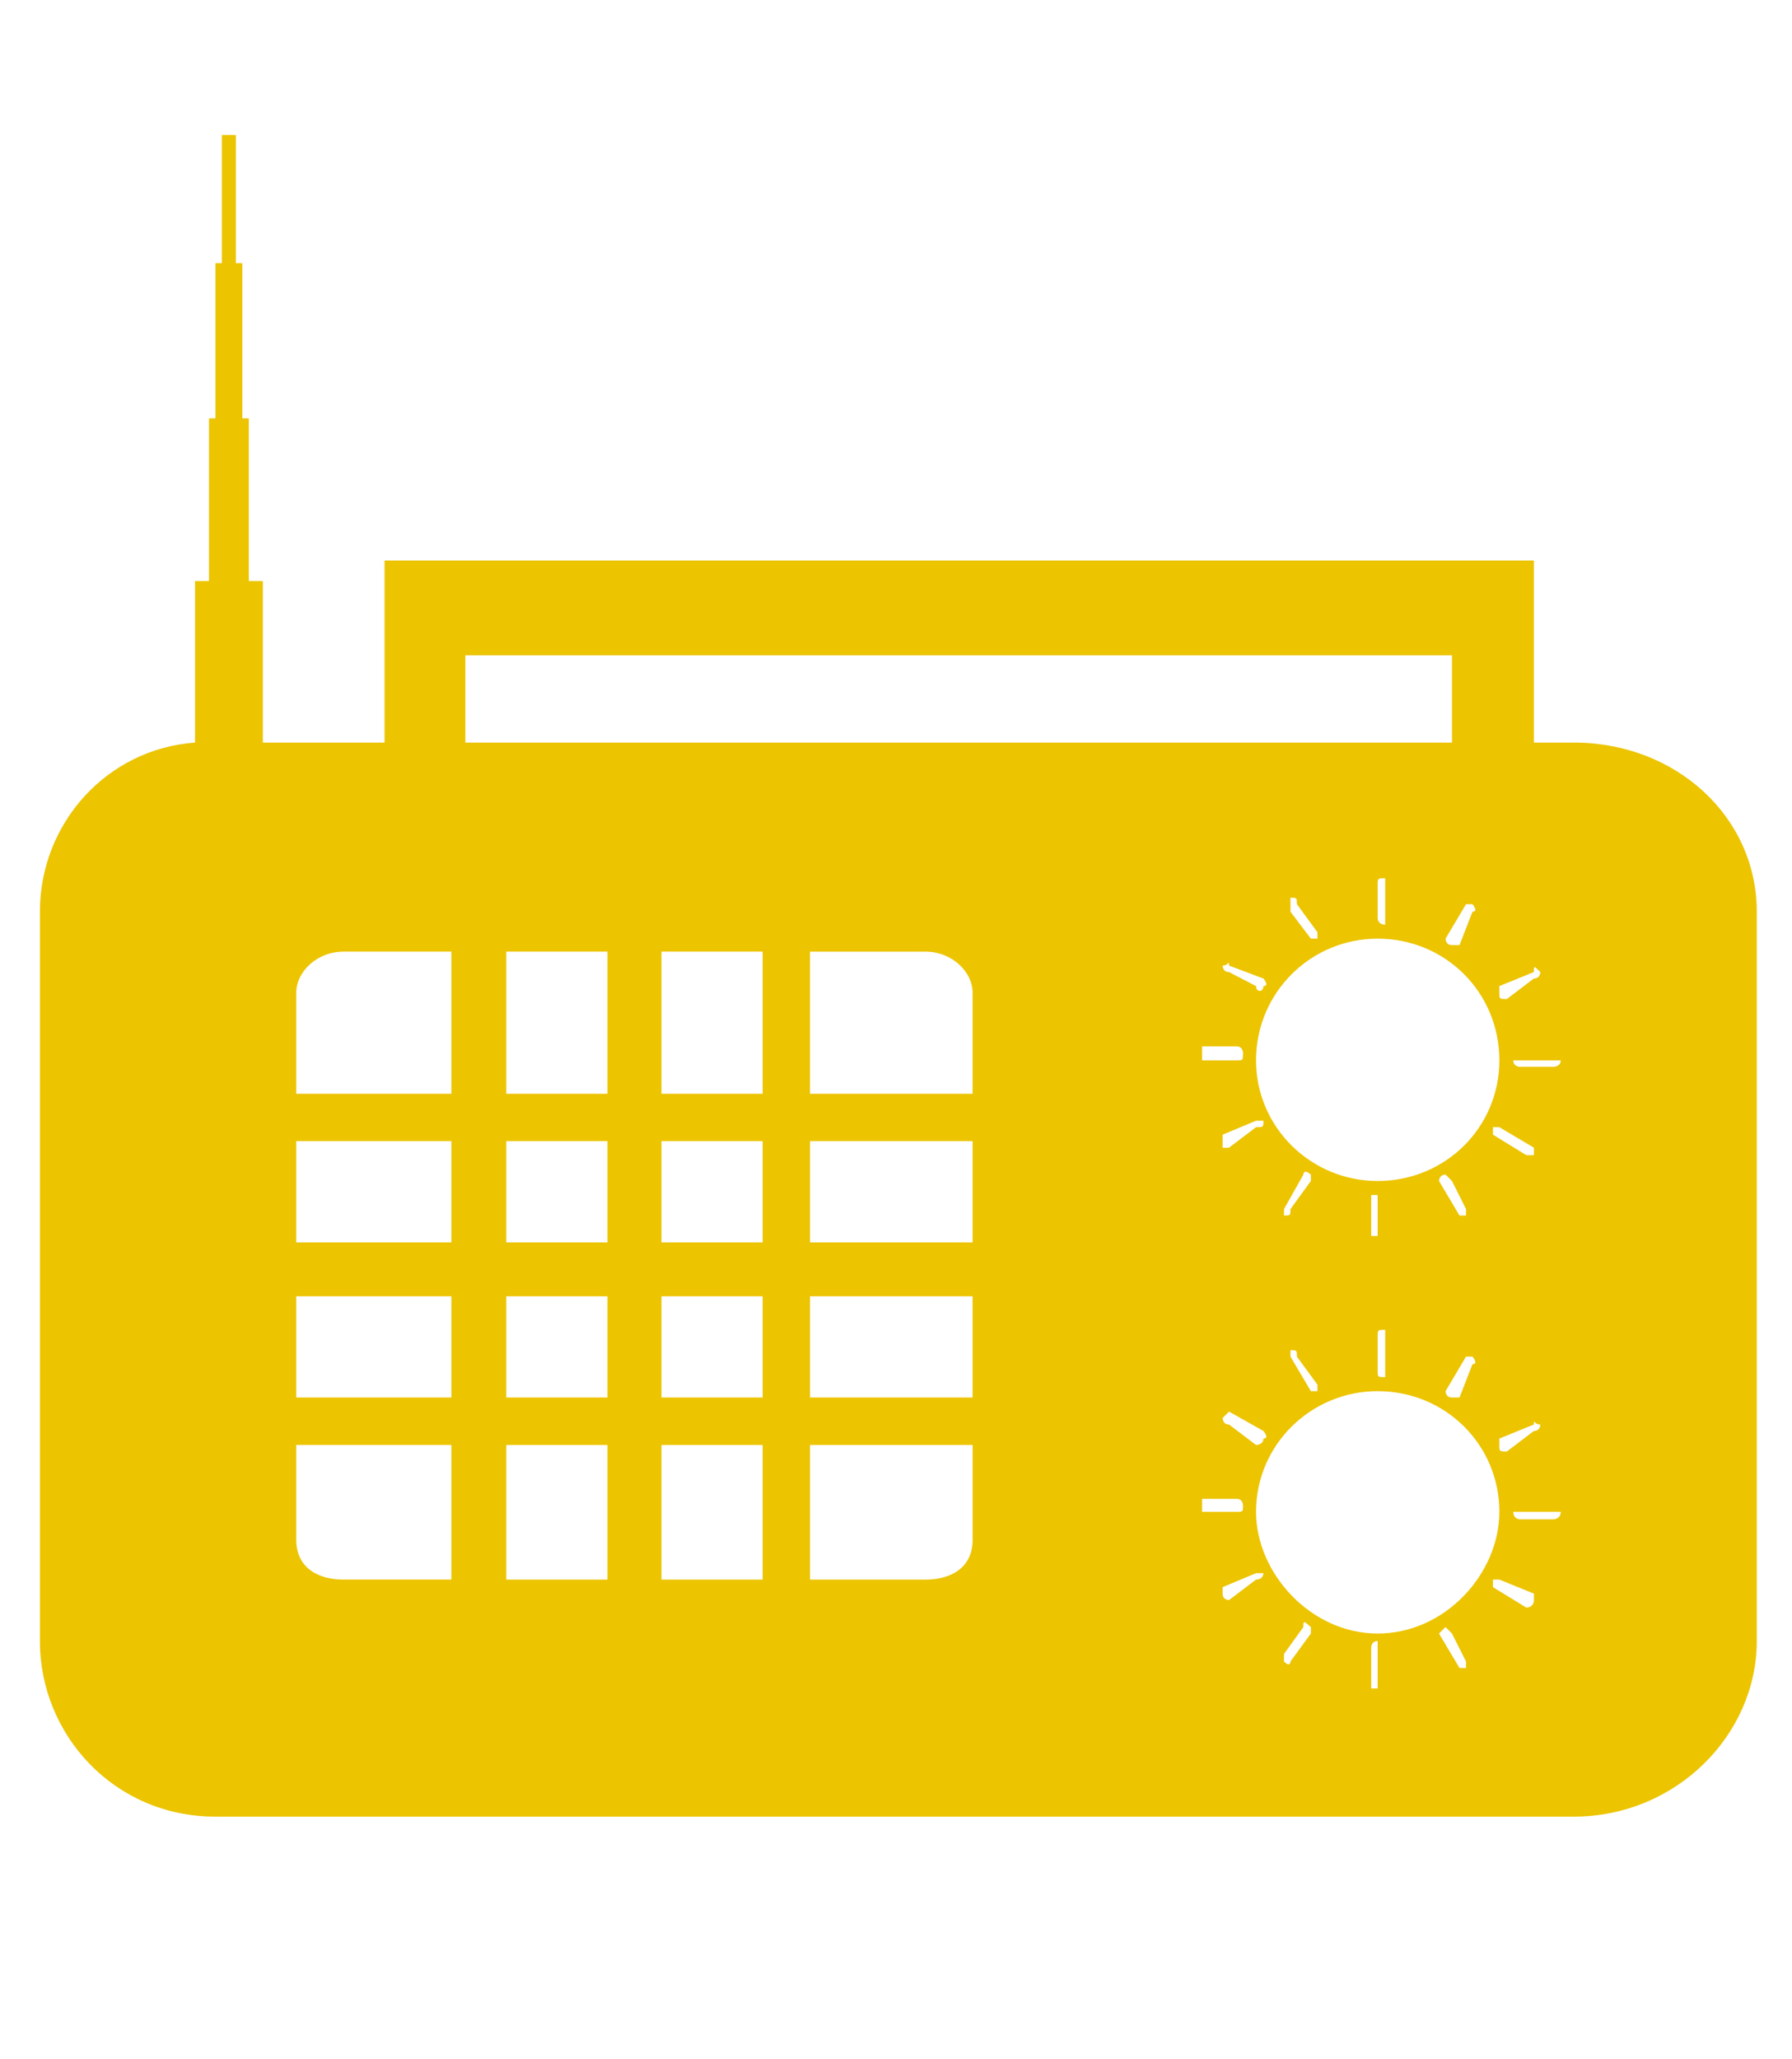 <?xml version="1.0" encoding="utf-8"?>
<!-- Generator: Adobe Illustrator 16.0.0, SVG Export Plug-In . SVG Version: 6.00 Build 0)  -->
<!DOCTYPE svg PUBLIC "-//W3C//DTD SVG 1.1//EN" "http://www.w3.org/Graphics/SVG/1.1/DTD/svg11.dtd">
<svg version="1.1" id="Capa_1" xmlns="http://www.w3.org/2000/svg" xmlns:xlink="http://www.w3.org/1999/xlink" x="0px" y="0px"
	 width="47.875px" height="55px" viewBox="0 0 47.875 55" enable-background="new 0 0 47.875 55" xml:space="preserve">
<g>
	<path fill="#ECC400" d="M7.023,19.835h3.251v-4.864h0.173h1.985h26.359h2.188v2.533v2.331h1.064c2.733,0,4.891,1.986,4.891,4.518
		v19.482c0,2.505-2.157,4.69-4.891,4.69H5.756c-2.706,0-4.69-2.186-4.69-4.69V24.353c0-2.358,1.783-4.345,4.144-4.518V15.52h0.374
		v-4.346h0.172V7.03h0.171V3.605h0.375V7.03h0.173v4.144h0.172v4.346h0.375V19.835z M38.791,17.505L38.791,17.505H12.432v2.331
		h26.359V17.505z M36.805,25.073L36.805,25.073c-1.784,0-3.249,1.438-3.249,3.252c0,1.784,1.465,3.221,3.249,3.221
		c1.814,0,3.252-1.437,3.252-3.221C40.057,26.512,38.619,25.073,36.805,25.073L36.805,25.073z M34.476,23.979L34.476,23.979
		c0,0.173,0,0.173,0,0.374l0.545,0.72c0,0,0,0,0.175,0c0,0,0,0,0-0.173l-0.548-0.748C34.647,23.979,34.647,23.979,34.476,23.979
		L34.476,23.979z M32.663,25.792L32.663,25.792c0,0,0,0.173,0.171,0.173l0.722,0.375c0,0.172,0.198,0.172,0.198,0
		c0.175,0,0-0.202,0-0.202l-0.92-0.346C32.834,25.619,32.834,25.792,32.663,25.792L32.663,25.792z M32.114,28.123L32.114,28.123
		c0,0.202,0,0.202,0,0.202h0.922c0.173,0,0.173,0,0.173-0.202c0,0,0-0.173-0.173-0.173h-0.922V28.123L32.114,28.123z M32.663,30.656
		L32.663,30.656h0.171l0.722-0.547c0.198,0,0.198,0,0.198-0.173c-0.198,0-0.198,0-0.198,0l-0.893,0.373
		C32.663,30.481,32.663,30.481,32.663,30.656L32.663,30.656z M34.303,32.469L34.303,32.469c0.173,0,0.173,0,0.173-0.173l0.545-0.75
		c0-0.171,0-0.171,0-0.171c-0.2-0.172-0.2,0-0.2,0l-0.518,0.921C34.303,32.296,34.303,32.296,34.303,32.469L34.303,32.469z
		 M36.805,33.015L36.805,33.015L36.805,33.015v-1.094l0,0c-0.172,0-0.172,0-0.172,0v1.094
		C36.633,33.015,36.633,33.015,36.805,33.015L36.805,33.015z M39.166,32.469L39.166,32.469c0,0,0,0,0-0.173l-0.375-0.75
		c-0.172-0.171-0.172-0.171-0.172-0.171c-0.175,0-0.175,0.171-0.175,0.171l0.548,0.923H39.166L39.166,32.469z M40.979,30.857
		L40.979,30.857c0-0.201,0-0.201,0-0.201l-0.922-0.547h-0.171c0,0.2,0,0.2,0,0.2l0.892,0.548H40.979L40.979,30.857z M41.697,28.325
		L41.697,28.325h-0.2h-0.892h-0.175c0,0.172,0.175,0.172,0.175,0.172h0.892C41.497,28.497,41.697,28.497,41.697,28.325
		L41.697,28.325z M41.152,25.965L41.152,25.965c-0.174-0.173-0.174-0.173-0.174,0l-0.922,0.375v0.172c0,0.173,0,0.173,0.202,0.173
		l0.72-0.547C41.152,26.138,41.152,25.965,41.152,25.965L41.152,25.965z M39.339,24.152L39.339,24.152h-0.173l-0.547,0.921
		c0,0,0,0.173,0.172,0.173h0.201l0.347-0.893C39.511,24.353,39.339,24.152,39.339,24.152L39.339,24.152z M37.007,23.461
		L37.007,23.461c-0.202,0-0.202,0-0.202,0.172v0.893c0,0,0,0.173,0.202,0.173v-0.173v-0.893
		C37.007,23.461,37.007,23.461,37.007,23.461L37.007,23.461z M36.805,37.16L36.805,37.16c-1.784,0-3.249,1.437-3.249,3.222
		c0,1.641,1.465,3.252,3.249,3.252c1.814,0,3.252-1.611,3.252-3.252C40.057,38.597,38.619,37.16,36.805,37.16L36.805,37.16z
		 M34.476,36.066L34.476,36.066c0,0.171,0,0.171,0,0.171l0.545,0.923c0,0,0,0,0.175,0v-0.175l-0.548-0.748
		C34.647,36.066,34.647,36.066,34.476,36.066L34.476,36.066z M32.663,37.879L32.663,37.879c0,0,0,0.172,0.171,0.172l0.722,0.546
		c0,0,0.198,0,0.198-0.171c0.175,0,0-0.202,0-0.202l-0.92-0.519C32.834,37.705,32.834,37.705,32.663,37.879L32.663,37.879z
		 M32.114,40.209L32.114,40.209c0,0.173,0,0.173,0,0.173h0.922c0.173,0,0.173,0,0.173-0.173c0,0,0-0.173-0.173-0.173h-0.922V40.209
		L32.114,40.209z M32.663,42.568L32.663,42.568c0,0.173,0.171,0.173,0.171,0.173l0.722-0.548c0.198,0,0.198-0.171,0.198-0.171
		c-0.198,0-0.198,0-0.198,0l-0.893,0.373C32.663,42.568,32.663,42.568,32.663,42.568L32.663,42.568z M34.303,44.381L34.303,44.381
		c0.173,0.174,0.173,0,0.173,0l0.545-0.747c0-0.174,0-0.174,0-0.174c-0.2-0.172-0.2-0.172-0.2,0l-0.518,0.72
		C34.303,44.381,34.303,44.381,34.303,44.381L34.303,44.381z M36.805,45.101L36.805,45.101L36.805,45.101v-1.093v-0.173
		c-0.172,0-0.172,0.173-0.172,0.173v1.093C36.633,45.101,36.633,45.101,36.805,45.101L36.805,45.101z M39.166,44.555L39.166,44.555
		v-0.174l-0.375-0.747c-0.172-0.174-0.172-0.174-0.172-0.174c-0.175,0.174-0.175,0.174-0.175,0.174l0.548,0.921H39.166
		L39.166,44.555z M40.979,42.741L40.979,42.741c0,0,0,0,0-0.173l-0.922-0.375h-0.171v0.202l0.892,0.547
		C40.777,42.942,40.979,42.942,40.979,42.741L40.979,42.741z M41.697,40.382L41.697,40.382h-0.2h-0.892h-0.175
		c0,0.202,0.175,0.202,0.175,0.202h0.892C41.497,40.584,41.697,40.584,41.697,40.382L41.697,40.382z M41.152,38.051L41.152,38.051
		c-0.174,0-0.174-0.172-0.174,0l-0.922,0.375v0.171c0,0.174,0,0.174,0.202,0.174l0.72-0.547
		C41.152,38.224,41.152,38.051,41.152,38.051L41.152,38.051z M39.339,36.237L39.339,36.237h-0.173l-0.547,0.923
		c0,0,0,0.17,0.172,0.17h0.201l0.347-0.891C39.511,36.439,39.339,36.237,39.339,36.237L39.339,36.237z M37.007,35.52L37.007,35.52
		c-0.202,0-0.202,0-0.202,0.201v0.89c0,0.174,0,0.174,0.202,0.174c0,0,0,0,0-0.174v-0.89C37.007,35.52,37.007,35.52,37.007,35.52
		L37.007,35.52z M9.181,25.419L9.181,25.419c-0.721,0-1.266,0.546-1.266,1.093v2.704h4.144v-3.797H9.181z M7.915,30.481
		L7.915,30.481v2.706h4.144v-2.706H7.915z M7.915,34.626L7.915,34.626v2.704h4.144v-2.704H7.915z M7.915,38.597L7.915,38.597v2.533
		c0,0.721,0.545,1.063,1.266,1.063h2.878v-3.597H7.915z M13.526,29.216L13.526,29.216h2.704v-3.797h-2.704V29.216z M13.526,30.481
		L13.526,30.481v2.706h2.704v-2.706H13.526z M13.526,34.626L13.526,34.626v2.704h2.704v-2.704H13.526z M13.526,38.597L13.526,38.597
		v3.597h2.704v-3.597H13.526z M17.671,29.216L17.671,29.216h2.704v-3.797h-2.704V29.216z M17.671,30.481L17.671,30.481v2.706h2.704
		v-2.706H17.671z M17.671,34.626L17.671,34.626v2.704h2.704v-2.704H17.671z M17.671,38.597L17.671,38.597v3.597h2.704v-3.597H17.671
		z M21.64,29.216L21.64,29.216h4.344v-2.704c0-0.547-0.545-1.093-1.265-1.093h-3.08V29.216z M21.64,30.481L21.64,30.481v2.706h4.344
		v-2.706H21.64z M21.64,34.626L21.64,34.626v2.704h4.344v-2.704H21.64z M21.64,38.597L21.64,38.597v3.597h3.08
		c0.72,0,1.265-0.343,1.265-1.063v-2.533H21.64z"/>
</g>
</svg>
